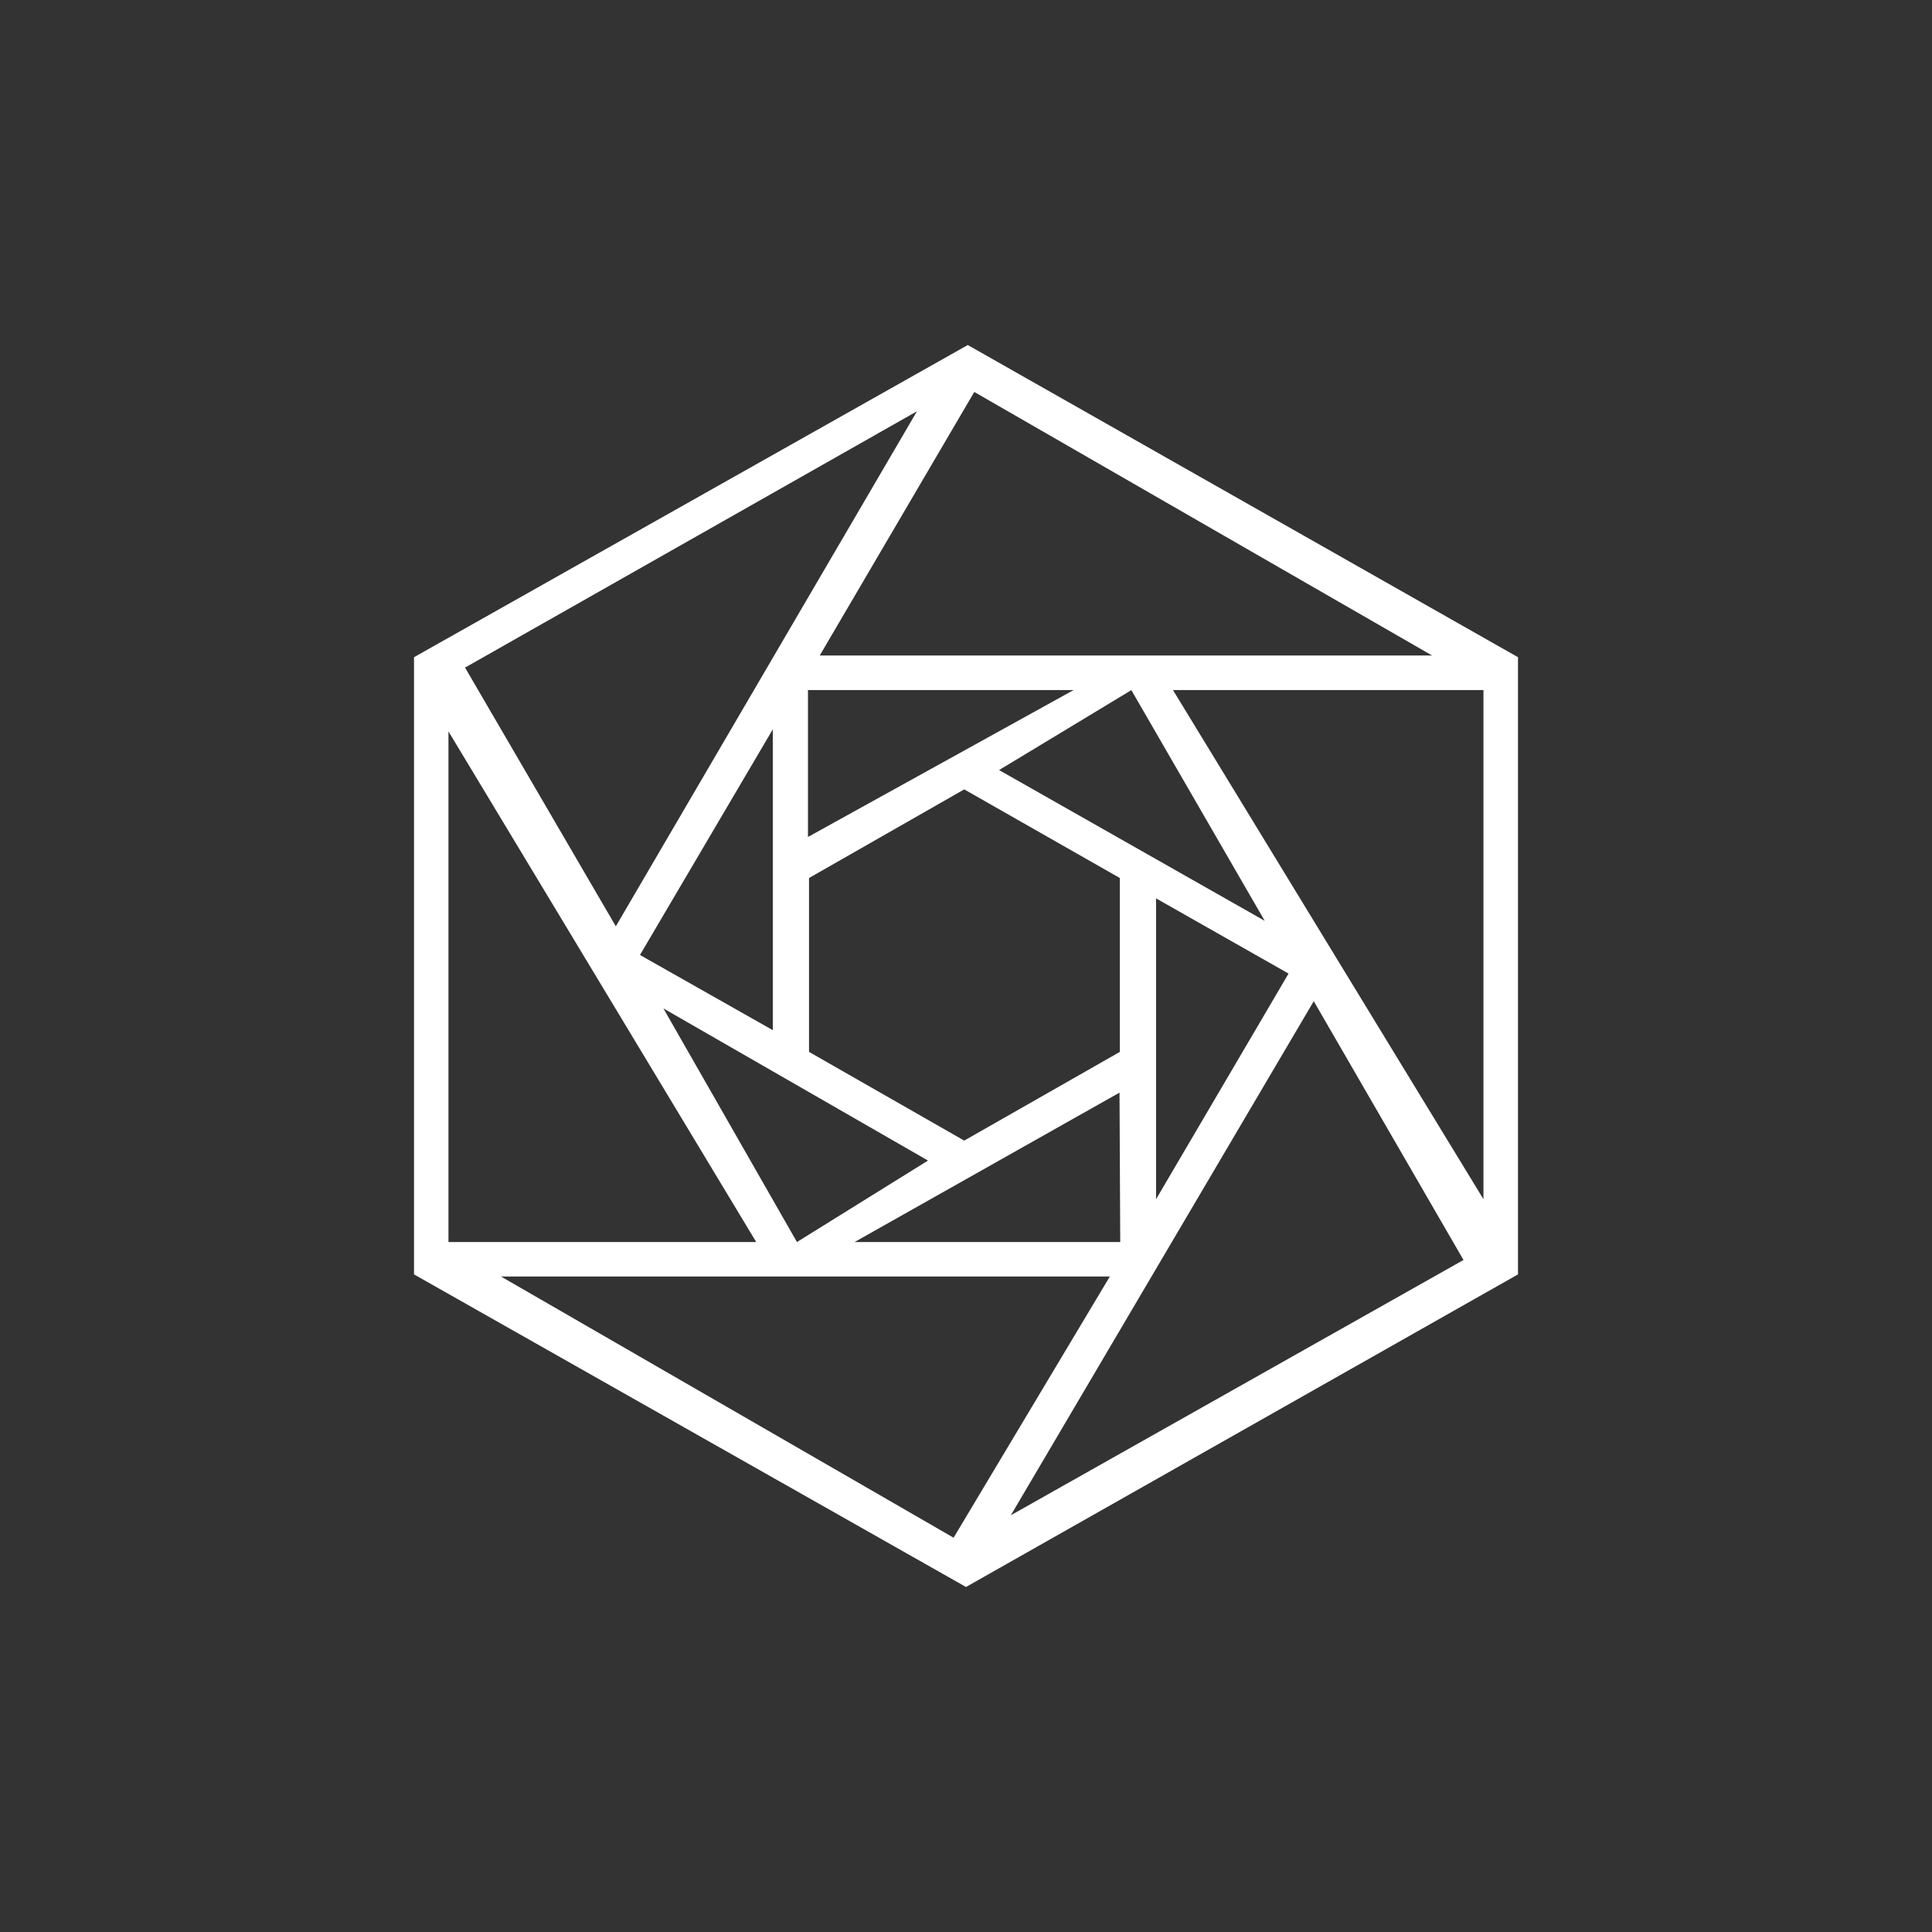 <svg width="24" height="24" viewBox="0 0 24 24" fill="none" xmlns="http://www.w3.org/2000/svg">
<rect x="0" y="0" width="24" height="24" fill="#333333" stroke="none"/>
<path fill-rule="evenodd" clip-rule="evenodd" d="M12.022 4.286L5.143 8.164V15.831L12 19.714L18.857 15.831V8.164L12.022 4.286ZM5.777 8.293L11.391 5.109L7.65 11.507L5.777 8.293ZM12.103 4.869L17.79 8.143H10.183L12.103 4.869ZM18.428 8.572V14.897L14.571 8.572H18.428ZM18.18 15.652L12.557 18.823L16.32 12.437L18.18 15.652ZM11.846 19.102L6.223 15.857H13.787L11.846 19.102ZM5.571 15.429V9.086L9.394 15.429H5.571ZM9.6 9.06L7.95 11.863L9.6 12.797V9.06ZM13.337 8.572H10.037V10.397L13.337 8.572ZM14.054 8.573L14.053 8.572H14.057L14.054 8.573ZM15.711 11.439L14.054 8.573L12.411 9.566L15.711 11.439ZM14.361 14.897L16.007 12.094L14.361 11.16V14.897ZM10.616 15.429H13.916L13.907 13.573L10.616 15.429ZM8.241 12.527L9.9 15.429L11.528 14.417L8.241 12.527ZM11.978 9.806L10.05 10.907V13.067L11.978 14.169L13.911 13.067V10.907L11.978 9.806Z" fill="white"/>
</svg>
